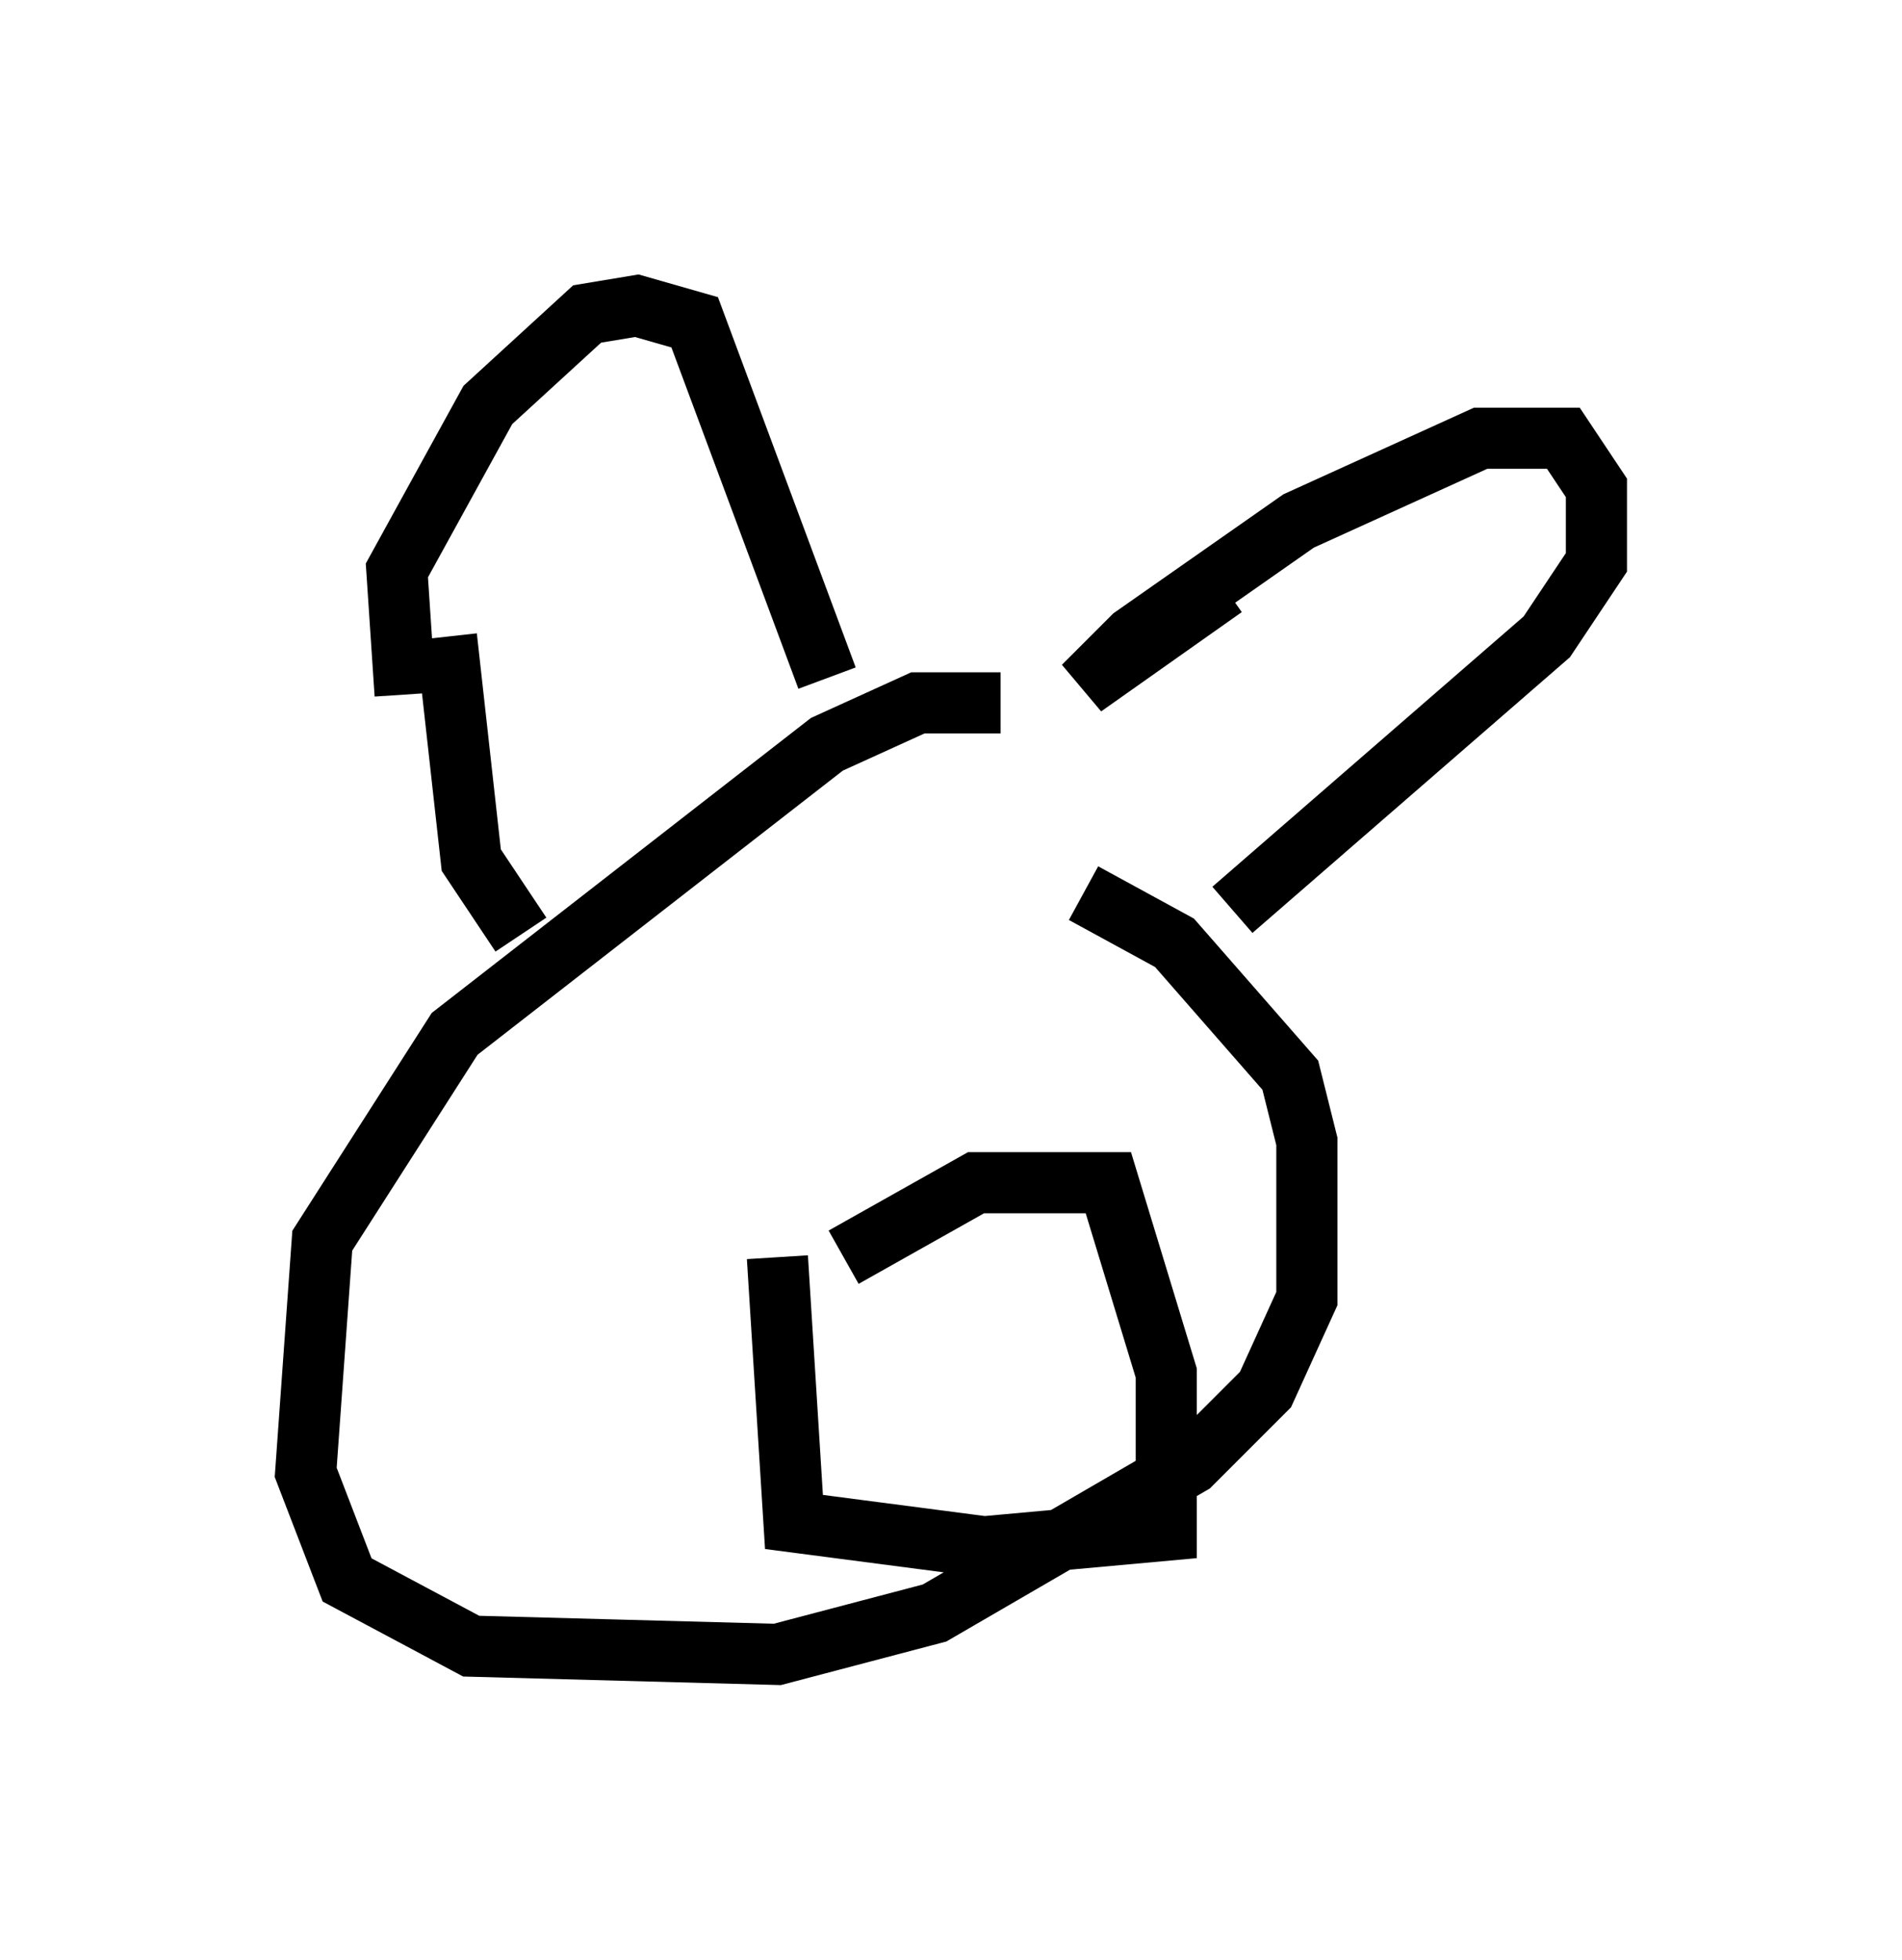 <?xml version="1.0" encoding="utf-8" ?>
<svg baseProfile="full" height="32.057" version="1.1" width="31.109" xmlns="http://www.w3.org/2000/svg" xmlns:ev="http://www.w3.org/2001/xml-events" xmlns:xlink="http://www.w3.org/1999/xlink"><defs /><rect fill="white" height="32.057" width="31.109" x="0" y="0" /><path d="M17.178, 12.442 m-0.812, -0.947 l-1.353, 0.0 -1.488, 0.677 l-6.089, 4.736 -2.165, 3.383 l-0.271, 3.789 0.677, 1.759 l2.03, 1.083 5.007, 0.135 l2.571, -0.677 4.195, -2.436 l1.218, -1.218 0.677, -1.488 l0.0, -2.571 -0.271, -1.083 l-1.894, -2.165 -1.488, -0.812 m-2.165, 5.819 l0.0, 0.0 m-2.842, 0.135 l0.271, 4.33 3.112, 0.406 l2.977, -0.271 0.0, -2.571 l-0.947, -3.112 -2.165, 0.0 l-2.165, 1.218 m-7.172, -9.202 l-0.135, -2.03 1.488, -2.706 l1.624, -1.488 0.812, -0.135 l0.947, 0.271 2.165, 5.819 m-6.225, -0.677 l0.406, 3.654 0.812, 1.218 m11.502, -5.683 l-2.3, 1.624 0.812, -0.812 l2.706, -1.894 2.977, -1.353 l1.353, 0.0 0.541, 0.812 l0.0, 1.218 -0.812, 1.218 l-5.142, 4.465 " fill="none" stroke="black" stroke-width="1" /></svg>